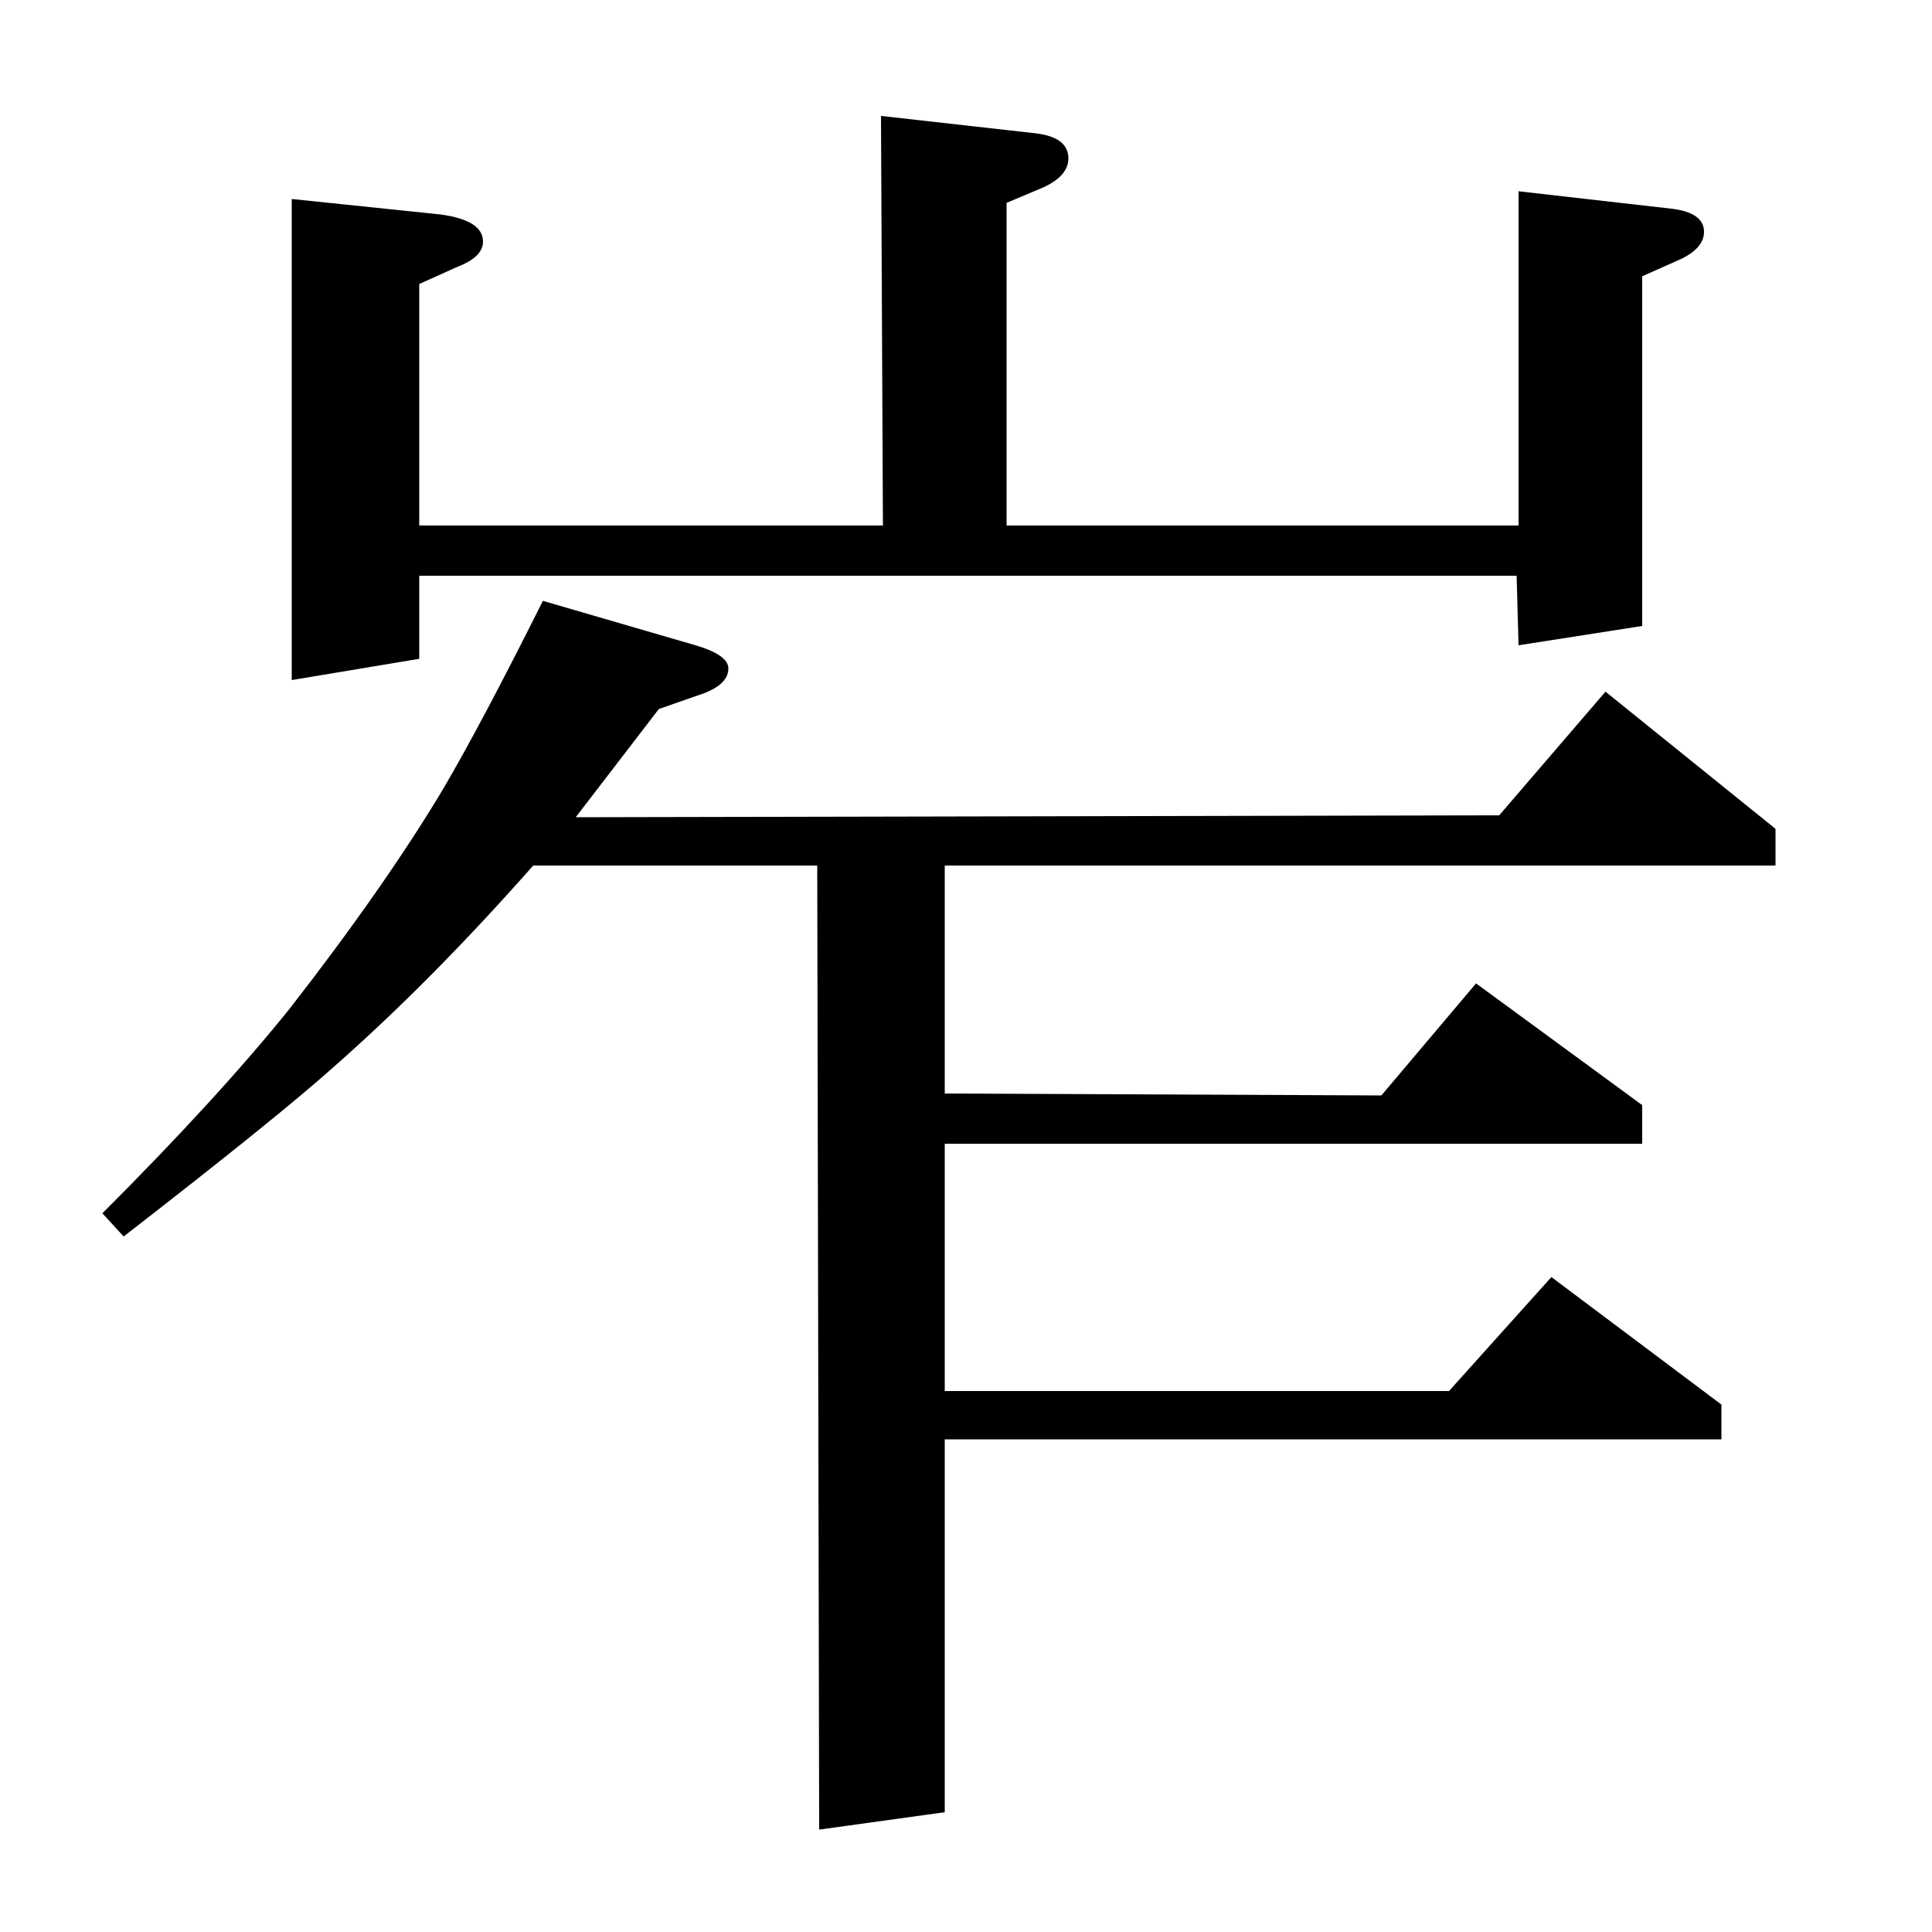 <?xml version="1.0" standalone="no"?>
<!DOCTYPE svg PUBLIC "-//W3C//DTD SVG 1.1//EN" "http://www.w3.org/Graphics/SVG/1.1/DTD/svg11.dtd" >
<svg xmlns="http://www.w3.org/2000/svg" xmlns:xlink="http://www.w3.org/1999/xlink" version="1.1" viewBox="0 -120 1000 1000">
  <g transform="matrix(1 0 0 -1 0 880)">
   <path fill="currentColor"
d="M53 372q60 60 97 106q49 63 79 113q20 34 52 98l79 -23q17 -5 17 -12q0 -9 -16 -14l-20 -7l-43 -56l478 1l55 64l88 -71v-19h-430v-118l226 -1l49 58l86 -63v-20h-361v-128h261l53 59l88 -66v-18h-402v-193l-65 -9l-1 499h-147q-53 -60 -103 -104q-29 -26 -109 -88z
M151 648v249l77 -8q22 -3 22 -14q0 -8 -13 -13l-20 -9v-125h240l-1 212l80 -9q17 -2 17 -13q0 -9 -13 -15l-19 -8v-167h265v173l79 -9q17 -2 17 -12q0 -9 -14 -15l-18 -8v-181l-64 -10l-1 36h-568v-43z" />
  </g>

</svg>
